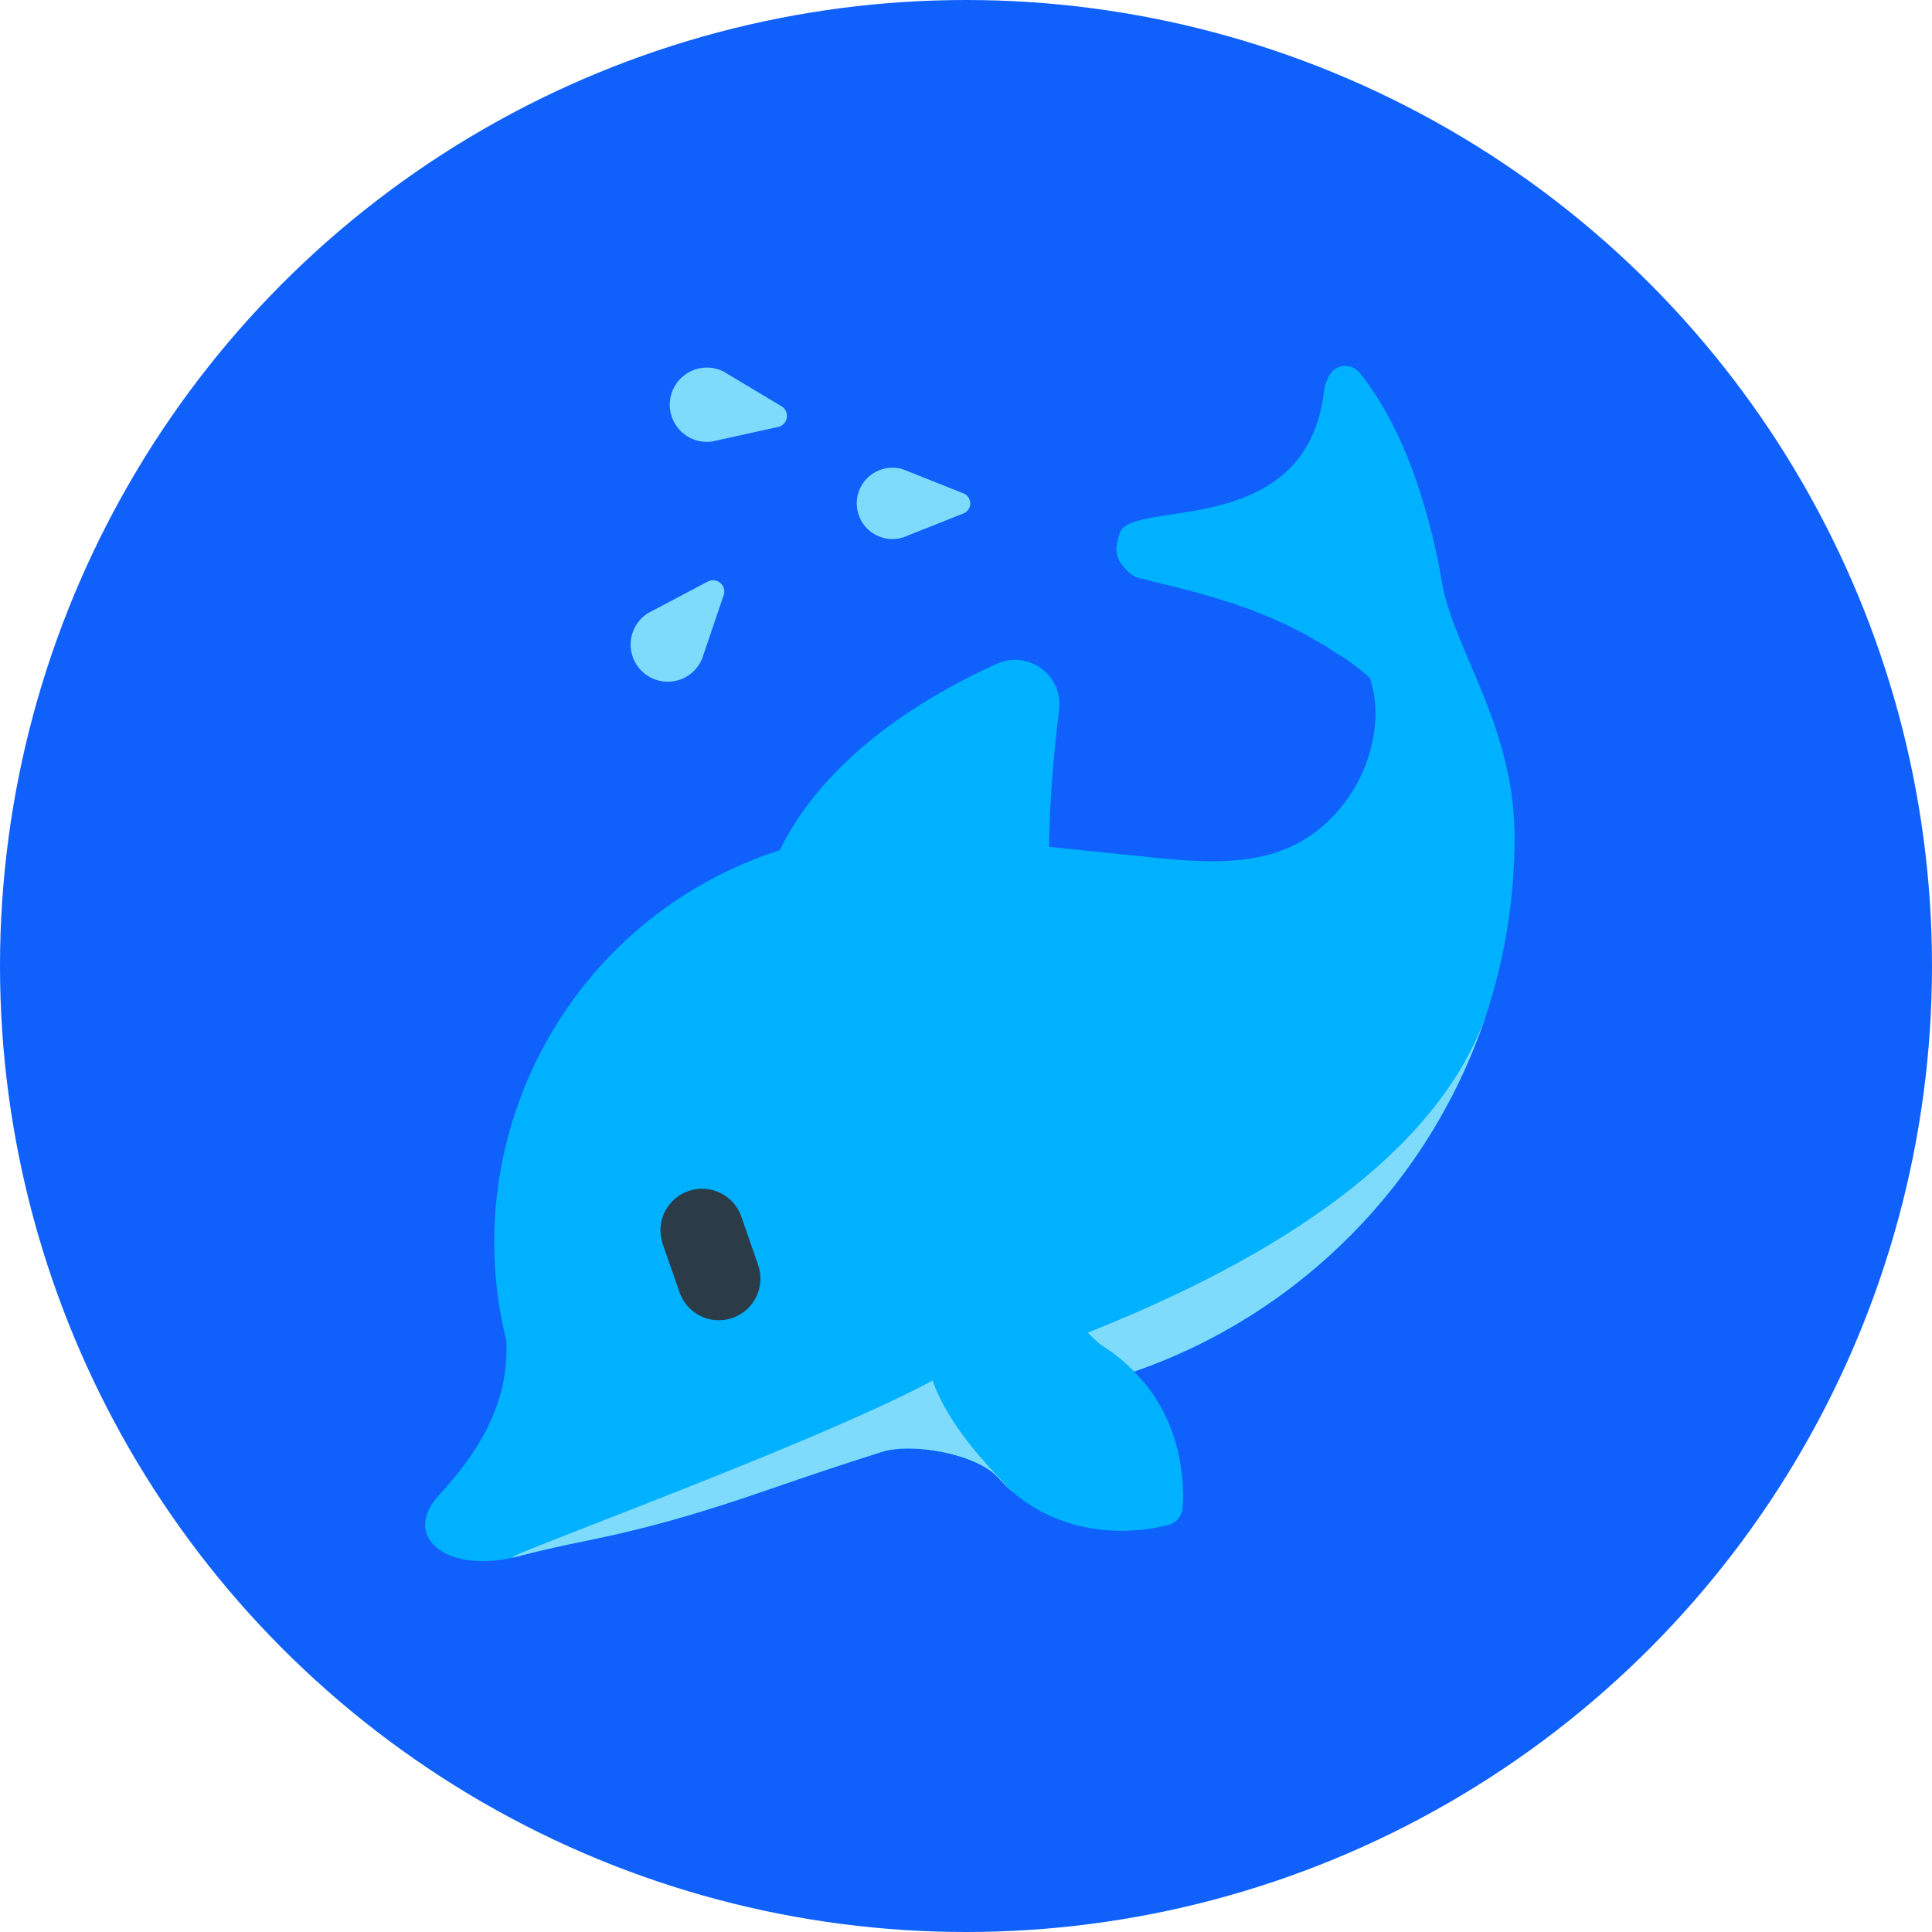 <svg width="117" height="117" viewBox="0 0 117 117" fill="none" xmlns="http://www.w3.org/2000/svg">
<circle cx="58.5" cy="58.5" r="58.5" fill="#1061FC"/>
<path d="M91.722 50.715C91.722 44.007 88.089 39.43 87.344 35.382L87.344 35.383C87.32 35.217 87.291 35.053 87.259 34.889C87.179 34.468 87.104 33.993 86.993 33.528C86.79 32.579 86.539 31.559 86.227 30.545C85.636 28.506 84.798 26.482 83.955 24.991C83.534 24.245 83.132 23.629 82.821 23.201C82.517 22.772 82.303 22.536 82.303 22.536L82.286 22.518C82.189 22.411 82.072 22.324 81.941 22.262C81.811 22.201 81.669 22.165 81.525 22.158C81.38 22.151 81.236 22.173 81.1 22.221C80.964 22.27 80.839 22.345 80.732 22.442C80.612 22.552 80.518 22.686 80.455 22.836C80.455 22.836 80.249 23.125 80.187 23.655C79.136 32.738 68.601 30.203 67.832 32.233C67.342 33.528 67.741 34.045 68.322 34.626C68.557 34.862 68.865 35.012 69.195 35.051C69.186 35.053 69.298 35.064 69.412 35.104C69.526 35.134 69.711 35.2 69.966 35.252C70.462 35.371 71.169 35.546 71.981 35.755C72.388 35.853 72.819 35.99 73.267 36.117C73.718 36.224 74.171 36.414 74.645 36.533C75.1 36.728 75.589 36.838 76.046 37.046C76.511 37.232 76.983 37.402 77.425 37.628C77.892 37.805 78.314 38.058 78.749 38.272C79.196 38.465 79.576 38.753 79.991 38.967C80.417 39.166 80.754 39.472 81.136 39.688C81.524 39.897 81.845 40.166 82.167 40.394L82.177 40.402C82.456 40.614 82.722 40.844 82.973 41.091C83.249 41.983 83.361 42.923 83.27 43.872C83.064 46.03 82.112 48.126 80.421 49.742C77.624 52.416 73.995 52.336 70.252 51.972L63.532 51.285C63.562 48.389 63.846 45.363 64.139 42.973C64.396 40.881 62.259 39.33 60.341 40.205C52.18 43.927 48.701 48.441 47.221 51.486C47.043 51.544 46.865 51.602 46.688 51.664C34.413 55.925 27.595 68.815 30.66 81.185C30.867 85.261 28.646 88.288 26.567 90.563C24.25 93.098 27.119 95.391 31.456 94.232C35.793 93.073 38.053 93.154 46.712 90.149C48.93 89.378 51.159 88.638 53.397 87.928C55.249 87.342 59.15 88.045 60.451 89.487C60.774 89.845 61.11 90.179 61.439 90.443C61.619 90.602 61.797 90.745 61.972 90.865C62.368 91.139 62.778 91.397 63.209 91.617C63.634 91.845 64.097 92.014 64.549 92.174C65.465 92.479 66.421 92.642 67.317 92.69C67.763 92.717 68.199 92.709 68.606 92.678C68.994 92.668 69.364 92.622 69.679 92.572C69.978 92.541 70.256 92.464 70.433 92.427L70.709 92.365C71.214 92.251 71.602 91.81 71.623 91.269L71.634 90.986C71.638 90.805 71.663 90.517 71.64 90.218C71.633 89.898 71.611 89.527 71.551 89.143C71.506 88.716 71.433 88.291 71.331 87.874C71.122 87.001 70.789 86.09 70.323 85.244C70.084 84.829 69.834 84.403 69.534 84.027C69.272 83.686 68.985 83.368 68.685 83.063C82.092 78.428 91.722 65.697 91.722 50.715Z" fill="#00B1FF"/>
<path d="M41.69 72.127C43.004 71.672 44.439 72.366 44.896 73.683L45.911 76.607C46.367 77.922 45.671 79.359 44.358 79.814C43.043 80.271 41.607 79.574 41.15 78.259L40.135 75.335C39.678 74.018 40.375 72.584 41.69 72.127Z" fill="#2B3B47"/>
<path d="M47.068 25.867L43.107 26.74C41.875 26.905 40.743 26.04 40.578 24.808C40.413 23.577 41.278 22.445 42.51 22.28C42.951 22.22 43.4 22.293 43.799 22.49L47.278 24.574C47.441 24.654 47.566 24.795 47.624 24.967C47.683 25.139 47.671 25.327 47.591 25.49C47.487 25.702 47.284 25.837 47.068 25.867ZM43.757 35.452C43.659 35.299 43.504 35.191 43.327 35.152C43.149 35.114 42.964 35.147 42.811 35.245L39.225 37.14C38.85 37.38 38.555 37.726 38.378 38.134C37.881 39.273 38.401 40.599 39.54 41.096C40.678 41.594 42.004 41.073 42.502 39.935L43.808 36.095C43.894 35.894 43.884 35.65 43.757 35.452ZM58.731 30.676C58.782 30.509 58.764 30.329 58.682 30.175C58.599 30.021 58.459 29.906 58.292 29.856L54.672 28.417C54.263 28.292 53.827 28.292 53.418 28.417C52.275 28.763 51.63 29.97 51.977 31.112C52.323 32.255 53.53 32.9 54.672 32.553L58.292 31.115C58.493 31.052 58.665 30.893 58.731 30.676Z" fill="#7EDBFC"/>
<path d="M61.439 90.443C61.11 90.179 60.774 89.845 60.451 89.487C59.15 88.045 55.249 87.342 53.397 87.928C51.159 88.638 48.93 89.378 46.712 90.149C38.053 93.154 35.793 93.073 31.456 94.232C27.789 95.212 48.89 87.695 56.481 83.602C57.414 86.334 59.946 88.877 60.598 89.6C60.873 89.904 61.157 90.194 61.439 90.443ZM65.872 80.707C66.278 81.091 66.551 81.37 66.644 81.427C67.324 81.846 67.982 82.353 68.571 82.946C68.609 82.983 68.646 83.022 68.683 83.06C78.751 79.58 86.687 71.535 90.017 61.398C86.296 72.17 71.695 78.356 65.872 80.707Z" fill="#7EDBFC"/>
</svg>
